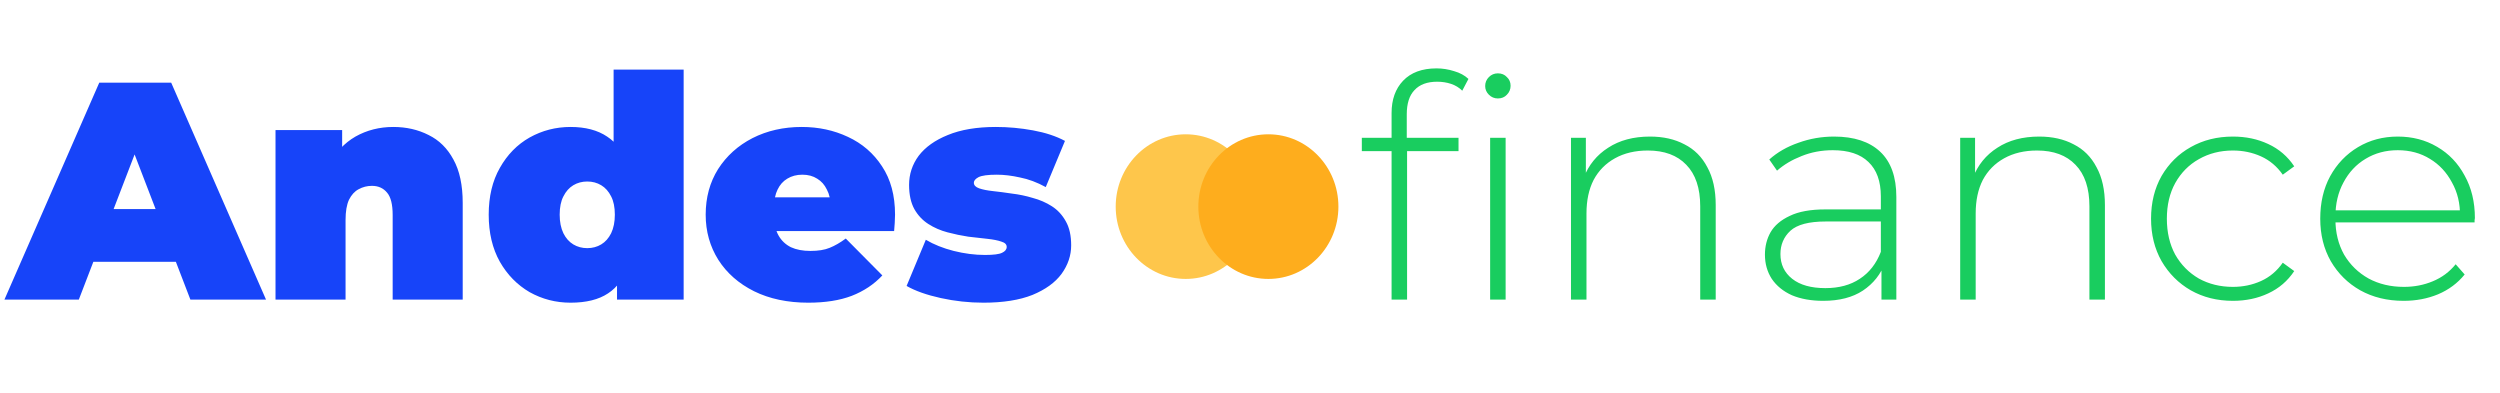 <svg width="242" height="38" viewBox="0 0 242 38" fill="none" xmlns="http://www.w3.org/2000/svg">
<path d="M0.43 29L9.61 8H16.57L25.75 29H18.43L11.65 11.36H14.41L7.63 29H0.43ZM5.89 25.34L7.69 20.24H17.35L19.15 25.34H5.89ZM38.07 12.29C39.33 12.29 40.47 12.55 41.49 13.07C42.51 13.57 43.31 14.36 43.89 15.44C44.49 16.52 44.79 17.92 44.79 19.64V29H38.01V20.81C38.01 19.79 37.83 19.07 37.47 18.65C37.11 18.21 36.62 17.99 36 17.99C35.54 17.99 35.11 18.1 34.71 18.32C34.33 18.52 34.02 18.86 33.78 19.34C33.56 19.82 33.45 20.47 33.45 21.29V29H26.67V12.59H33.12V17.39L31.83 16.01C32.47 14.77 33.33 13.84 34.41 13.22C35.51 12.6 36.73 12.29 38.07 12.29ZM55.227 29.3C53.807 29.3 52.487 28.96 51.267 28.28C50.067 27.58 49.107 26.6 48.387 25.34C47.667 24.06 47.307 22.54 47.307 20.78C47.307 19.02 47.667 17.51 48.387 16.25C49.107 14.97 50.067 13.99 51.267 13.31C52.487 12.63 53.807 12.29 55.227 12.29C56.667 12.29 57.847 12.6 58.767 13.22C59.687 13.82 60.367 14.75 60.807 16.01C61.247 17.25 61.467 18.84 61.467 20.78C61.467 22.74 61.257 24.35 60.837 25.61C60.437 26.87 59.777 27.8 58.857 28.4C57.957 29 56.747 29.3 55.227 29.3ZM56.847 24.02C57.347 24.02 57.797 23.9 58.197 23.66C58.597 23.42 58.917 23.06 59.157 22.58C59.397 22.08 59.517 21.48 59.517 20.78C59.517 20.06 59.397 19.47 59.157 19.01C58.917 18.53 58.597 18.17 58.197 17.93C57.797 17.69 57.347 17.57 56.847 17.57C56.347 17.57 55.897 17.69 55.497 17.93C55.097 18.17 54.777 18.53 54.537 19.01C54.297 19.47 54.177 20.06 54.177 20.78C54.177 21.48 54.297 22.08 54.537 22.58C54.777 23.06 55.097 23.42 55.497 23.66C55.897 23.9 56.347 24.02 56.847 24.02ZM59.727 29V26.78L59.697 20.78L59.397 14.78V6.74H66.177V29H59.727ZM78.24 29.3C76.24 29.3 74.49 28.93 72.99 28.19C71.51 27.45 70.36 26.44 69.54 25.16C68.72 23.86 68.31 22.4 68.31 20.78C68.31 19.12 68.71 17.65 69.51 16.37C70.33 15.09 71.44 14.09 72.84 13.37C74.26 12.65 75.85 12.29 77.61 12.29C79.23 12.29 80.72 12.61 82.08 13.25C83.46 13.89 84.56 14.84 85.38 16.1C86.22 17.36 86.64 18.92 86.64 20.78C86.64 21.02 86.63 21.29 86.61 21.59C86.59 21.87 86.57 22.13 86.55 22.37H73.92V19.1H82.95L80.4 19.97C80.4 19.33 80.28 18.79 80.04 18.35C79.82 17.89 79.51 17.54 79.11 17.3C78.71 17.04 78.23 16.91 77.67 16.91C77.11 16.91 76.62 17.04 76.2 17.3C75.8 17.54 75.49 17.89 75.27 18.35C75.05 18.79 74.94 19.33 74.94 19.97V20.99C74.94 21.69 75.08 22.29 75.36 22.79C75.64 23.29 76.04 23.67 76.56 23.93C77.08 24.17 77.71 24.29 78.45 24.29C79.21 24.29 79.83 24.19 80.31 23.99C80.81 23.79 81.33 23.49 81.87 23.09L85.41 26.66C84.61 27.52 83.62 28.18 82.44 28.64C81.28 29.08 79.88 29.3 78.24 29.3ZM95.199 29.3C93.799 29.3 92.419 29.15 91.059 28.85C89.699 28.55 88.599 28.16 87.759 27.68L89.619 23.21C90.399 23.67 91.299 24.03 92.319 24.29C93.359 24.55 94.369 24.68 95.349 24.68C96.169 24.68 96.719 24.61 96.999 24.47C97.299 24.33 97.449 24.14 97.449 23.9C97.449 23.66 97.279 23.49 96.939 23.39C96.599 23.27 96.149 23.18 95.589 23.12C95.029 23.06 94.409 22.99 93.729 22.91C93.069 22.81 92.399 22.67 91.719 22.49C91.039 22.31 90.419 22.04 89.859 21.68C89.299 21.32 88.849 20.84 88.509 20.24C88.169 19.62 87.999 18.84 87.999 17.9C87.999 16.86 88.309 15.92 88.929 15.08C89.569 14.24 90.509 13.57 91.749 13.07C93.009 12.55 94.559 12.29 96.399 12.29C97.599 12.29 98.799 12.4 99.999 12.62C101.199 12.84 102.229 13.18 103.089 13.64L101.229 18.11C100.389 17.65 99.559 17.34 98.739 17.18C97.939 17 97.189 16.91 96.489 16.91C95.629 16.91 95.039 16.99 94.719 17.15C94.419 17.31 94.269 17.49 94.269 17.69C94.269 17.93 94.439 18.11 94.779 18.23C95.119 18.35 95.569 18.44 96.129 18.5C96.689 18.56 97.299 18.64 97.959 18.74C98.639 18.82 99.309 18.96 99.969 19.16C100.649 19.34 101.269 19.61 101.829 19.97C102.389 20.33 102.839 20.82 103.179 21.44C103.519 22.04 103.689 22.81 103.689 23.75C103.689 24.73 103.379 25.65 102.759 26.51C102.139 27.35 101.199 28.03 99.939 28.55C98.679 29.05 97.099 29.3 95.199 29.3Z" fill="#1744F9"/>
<path d="M134.705 29V10.94C134.705 9.64 135.075 8.6 135.815 7.82C136.575 7.02 137.655 6.62 139.055 6.62C139.635 6.62 140.205 6.71 140.765 6.89C141.325 7.05 141.785 7.3 142.145 7.64L141.545 8.78C141.245 8.48 140.885 8.26 140.465 8.12C140.045 7.98 139.595 7.91 139.115 7.91C138.155 7.91 137.425 8.18 136.925 8.72C136.425 9.24 136.175 10.02 136.175 11.06V13.7L136.205 14.42V29H134.705ZM131.825 14.63V13.34H141.185V14.63H131.825ZM144.245 29V13.34H145.745V29H144.245ZM144.995 9.53C144.655 9.53 144.365 9.41 144.125 9.17C143.885 8.93 143.765 8.65 143.765 8.33C143.765 7.99 143.885 7.7 144.125 7.46C144.365 7.22 144.655 7.1 144.995 7.1C145.355 7.1 145.645 7.22 145.865 7.46C146.105 7.68 146.225 7.96 146.225 8.3C146.225 8.64 146.105 8.93 145.865 9.17C145.645 9.41 145.355 9.53 144.995 9.53ZM159.721 13.22C161.001 13.22 162.111 13.47 163.051 13.97C164.011 14.45 164.751 15.19 165.271 16.19C165.811 17.17 166.081 18.39 166.081 19.85V29H164.581V19.97C164.581 18.21 164.131 16.87 163.231 15.95C162.351 15.03 161.111 14.57 159.511 14.57C158.291 14.57 157.231 14.82 156.331 15.32C155.431 15.82 154.741 16.52 154.261 17.42C153.801 18.32 153.571 19.4 153.571 20.66V29H152.071V13.34H153.511V17.69L153.301 17.21C153.781 15.97 154.571 15 155.671 14.3C156.771 13.58 158.121 13.22 159.721 13.22ZM182.126 29V25.43L182.066 24.89V19.01C182.066 17.55 181.666 16.44 180.866 15.68C180.086 14.92 178.936 14.54 177.416 14.54C176.336 14.54 175.326 14.73 174.386 15.11C173.466 15.47 172.676 15.94 172.016 16.52L171.266 15.44C172.046 14.74 172.986 14.2 174.086 13.82C175.186 13.42 176.336 13.22 177.536 13.22C179.476 13.22 180.966 13.71 182.006 14.69C183.046 15.67 183.566 17.13 183.566 19.07V29H182.126ZM176.486 29.12C175.326 29.12 174.316 28.94 173.456 28.58C172.616 28.2 171.966 27.67 171.506 26.99C171.066 26.31 170.846 25.53 170.846 24.65C170.846 23.85 171.026 23.13 171.386 22.49C171.766 21.83 172.386 21.3 173.246 20.9C174.106 20.48 175.256 20.27 176.696 20.27H182.456V21.44H176.726C175.106 21.44 173.966 21.74 173.306 22.34C172.666 22.94 172.346 23.69 172.346 24.59C172.346 25.59 172.726 26.39 173.486 26.99C174.246 27.59 175.316 27.89 176.696 27.89C178.016 27.89 179.126 27.59 180.026 26.99C180.946 26.39 181.626 25.52 182.066 24.38L182.486 25.4C182.066 26.54 181.346 27.45 180.326 28.13C179.326 28.79 178.046 29.12 176.486 29.12ZM197.396 13.22C198.676 13.22 199.786 13.47 200.726 13.97C201.686 14.45 202.426 15.19 202.946 16.19C203.486 17.17 203.756 18.39 203.756 19.85V29H202.256V19.97C202.256 18.21 201.806 16.87 200.906 15.95C200.026 15.03 198.786 14.57 197.186 14.57C195.966 14.57 194.906 14.82 194.006 15.32C193.106 15.82 192.416 16.52 191.936 17.42C191.476 18.32 191.246 19.4 191.246 20.66V29H189.746V13.34H191.186V17.69L190.976 17.21C191.456 15.97 192.246 15 193.346 14.3C194.446 13.58 195.796 13.22 197.396 13.22ZM216.142 29.12C214.622 29.12 213.262 28.78 212.062 28.1C210.882 27.42 209.942 26.48 209.242 25.28C208.562 24.08 208.222 22.71 208.222 21.17C208.222 19.61 208.562 18.23 209.242 17.03C209.942 15.83 210.882 14.9 212.062 14.24C213.262 13.56 214.622 13.22 216.142 13.22C217.402 13.22 218.542 13.46 219.562 13.94C220.602 14.42 221.442 15.14 222.082 16.1L220.972 16.91C220.412 16.11 219.712 15.52 218.872 15.14C218.032 14.76 217.122 14.57 216.142 14.57C214.922 14.57 213.822 14.85 212.842 15.41C211.882 15.95 211.122 16.72 210.562 17.72C210.022 18.7 209.752 19.85 209.752 21.17C209.752 22.49 210.022 23.65 210.562 24.65C211.122 25.63 211.882 26.4 212.842 26.96C213.822 27.5 214.922 27.77 216.142 27.77C217.122 27.77 218.032 27.58 218.872 27.2C219.712 26.82 220.412 26.23 220.972 25.43L222.082 26.24C221.442 27.2 220.602 27.92 219.562 28.4C218.542 28.88 217.402 29.12 216.142 29.12ZM232.669 29.12C231.089 29.12 229.689 28.78 228.469 28.1C227.269 27.42 226.319 26.48 225.619 25.28C224.939 24.08 224.599 22.71 224.599 21.17C224.599 19.61 224.919 18.24 225.559 17.06C226.219 15.86 227.119 14.92 228.259 14.24C229.399 13.56 230.679 13.22 232.099 13.22C233.519 13.22 234.789 13.55 235.909 14.21C237.049 14.87 237.939 15.8 238.579 17C239.239 18.18 239.569 19.55 239.569 21.11C239.569 21.17 239.559 21.24 239.539 21.32C239.539 21.38 239.539 21.45 239.539 21.53H225.709V20.36H238.729L238.129 20.93C238.149 19.71 237.889 18.62 237.349 17.66C236.829 16.68 236.119 15.92 235.219 15.38C234.319 14.82 233.279 14.54 232.099 14.54C230.939 14.54 229.899 14.82 228.979 15.38C228.079 15.92 227.369 16.68 226.849 17.66C226.329 18.62 226.069 19.72 226.069 20.96V21.23C226.069 22.51 226.349 23.65 226.909 24.65C227.489 25.63 228.279 26.4 229.279 26.96C230.279 27.5 231.419 27.77 232.699 27.77C233.699 27.77 234.629 27.59 235.489 27.23C236.369 26.87 237.109 26.32 237.709 25.58L238.579 26.57C237.899 27.41 237.039 28.05 235.999 28.49C234.979 28.91 233.869 29.12 232.669 29.12Z" fill="#19CD5F"/>
<ellipse cx="114.779" cy="20" rx="6.779" ry="7" fill="#FEC64B"/>
<ellipse cx="122.779" cy="20" rx="6.779" ry="7" fill="#FEAD1D"/>
</svg>
